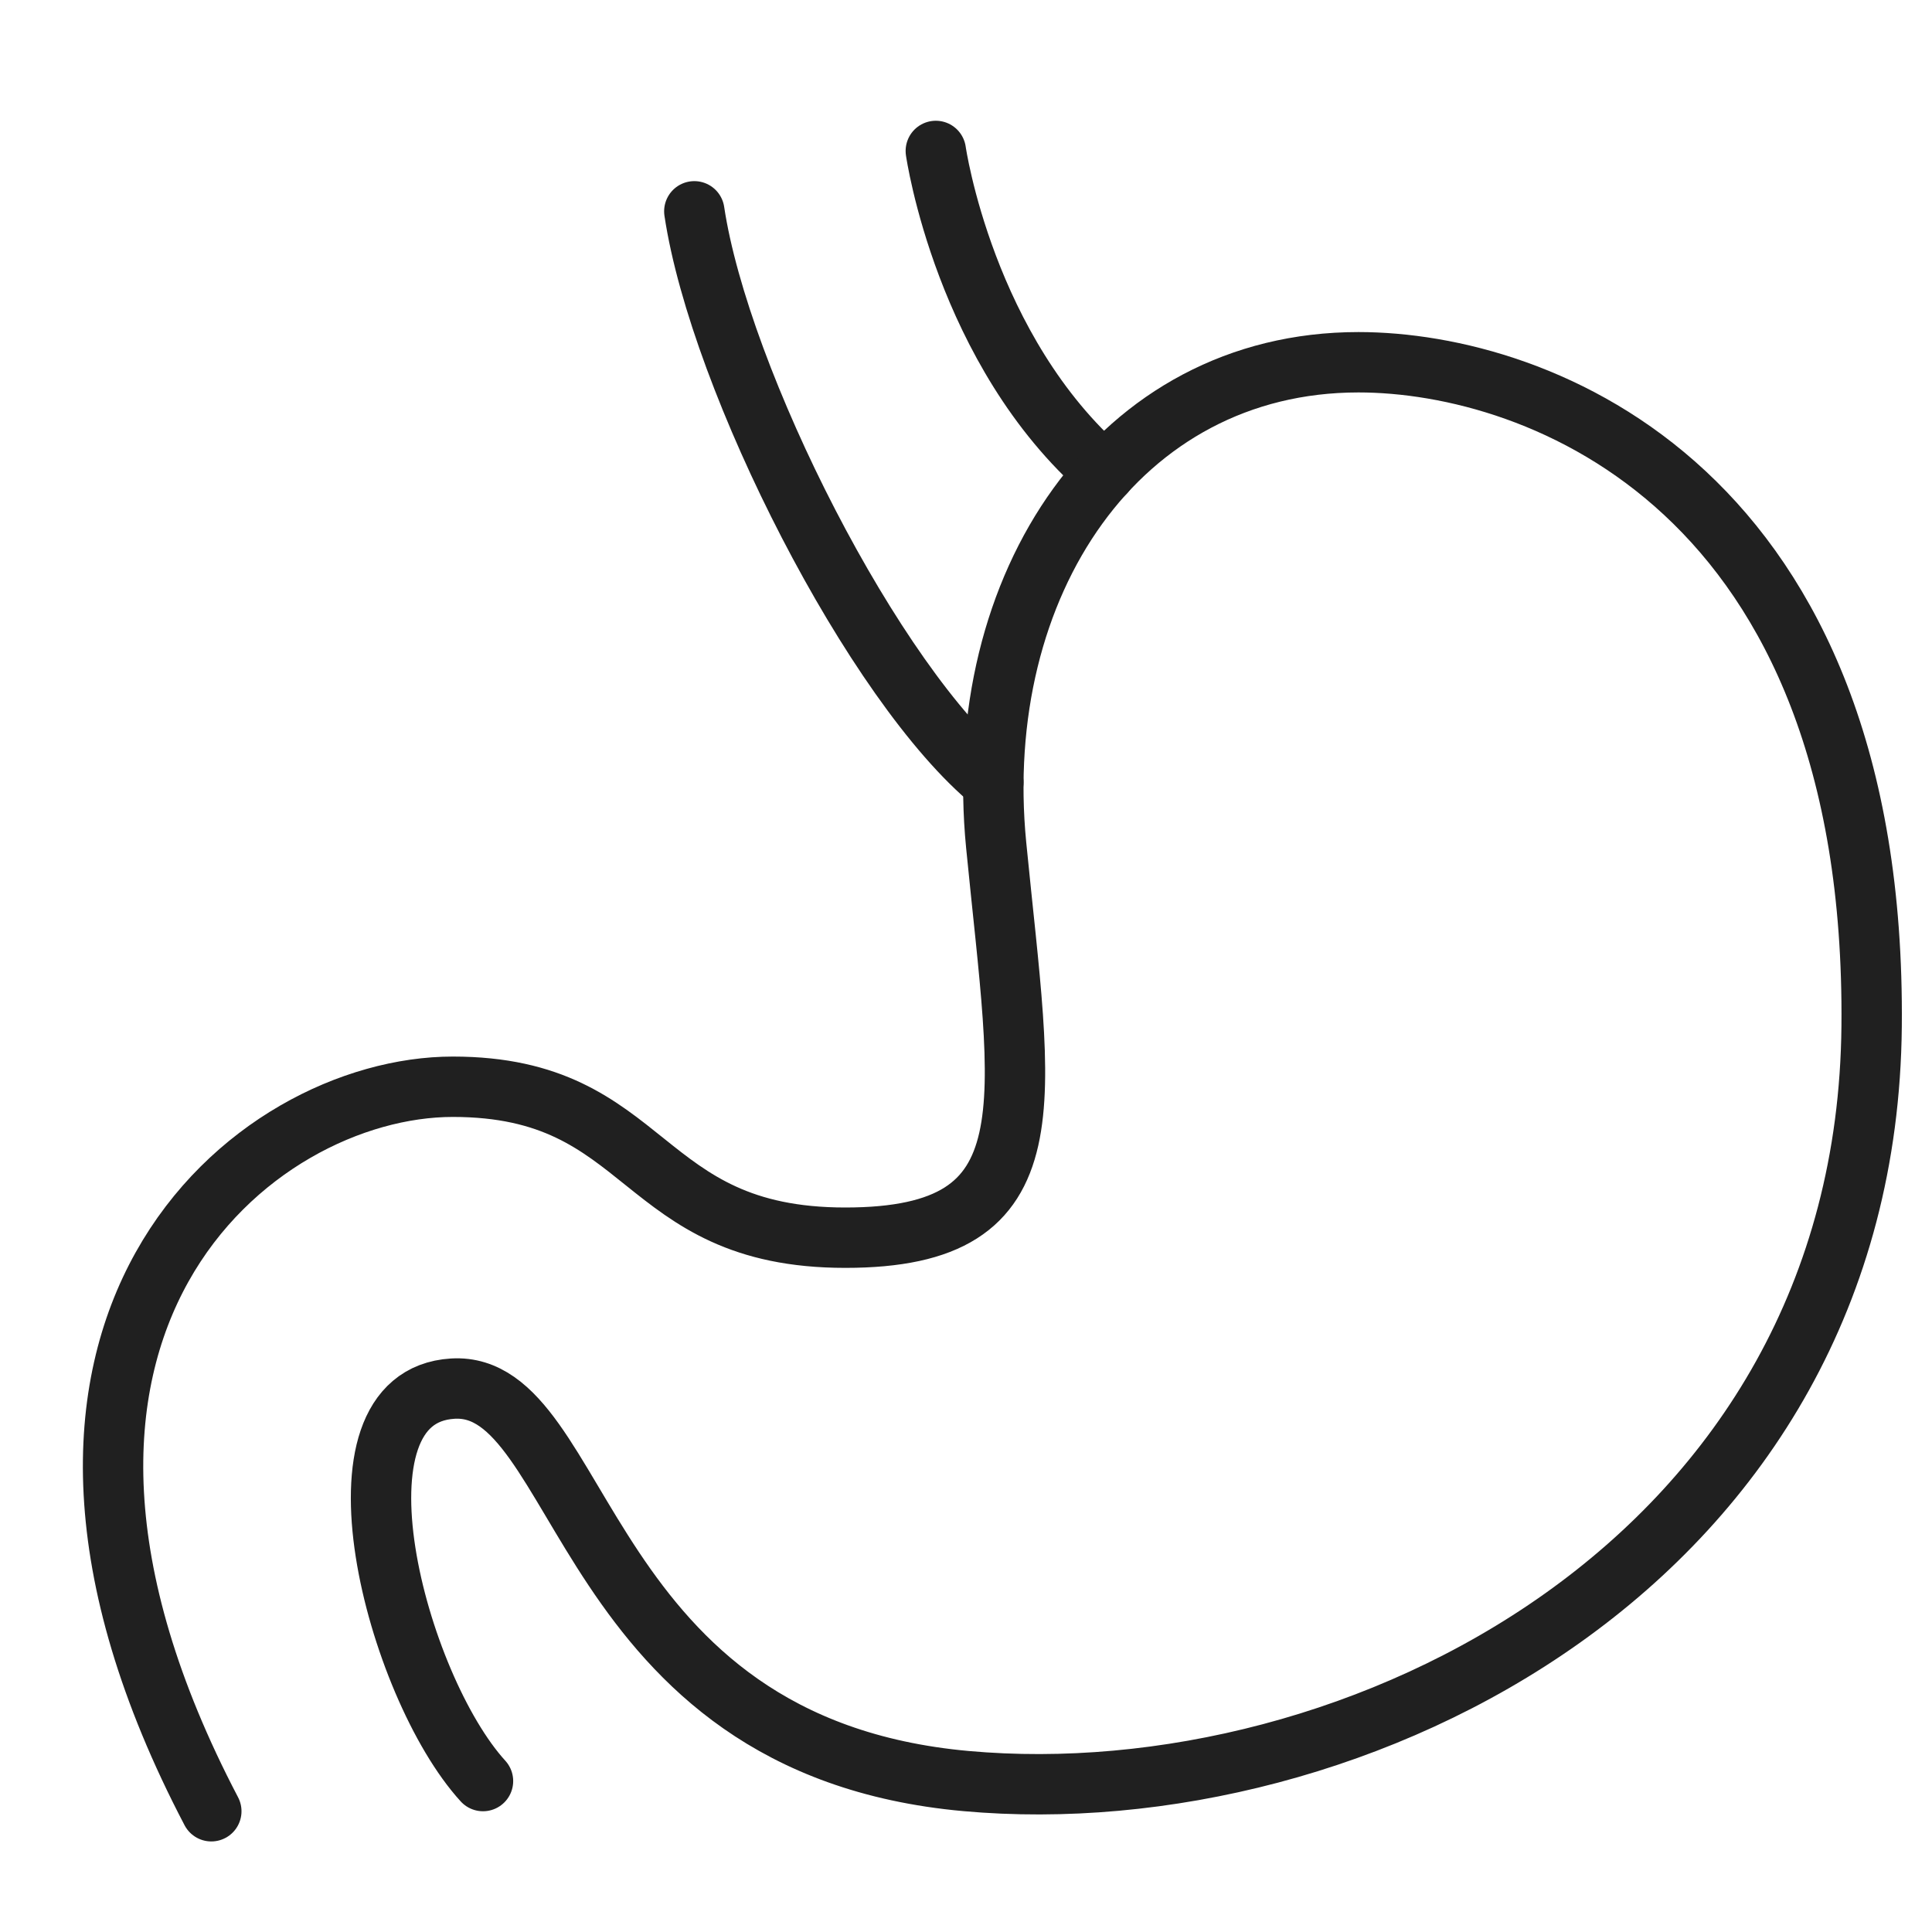 <svg xmlns="http://www.w3.org/2000/svg" viewBox="0 0 64 64" aria-labelledby="title" aria-describedby="desc"><path data-name="layer2" d="M31 5s.946 6.623 5.6 10.665M23 7c.839 5.6 5.956 15.7 9.906 18.925" fill="none" stroke="#202020" stroke-linecap="round" stroke-miterlimit="10" stroke-width="2" stroke-linejoin="round"/><path data-name="layer1" d="M16 59c-2.875-3.152-5.4-12.736-1-13s4.148 11.839 17 13 29.831-7.219 30-25-11-22-17-22c-7.945 0-12.846 7.373-12 16s1.933 13-5 13-6.4-5-13-5-16.42 7.926-8 24" fill="none" stroke="#202020" stroke-linecap="round" stroke-miterlimit="10" stroke-width="2" stroke-linejoin="round"/></svg>